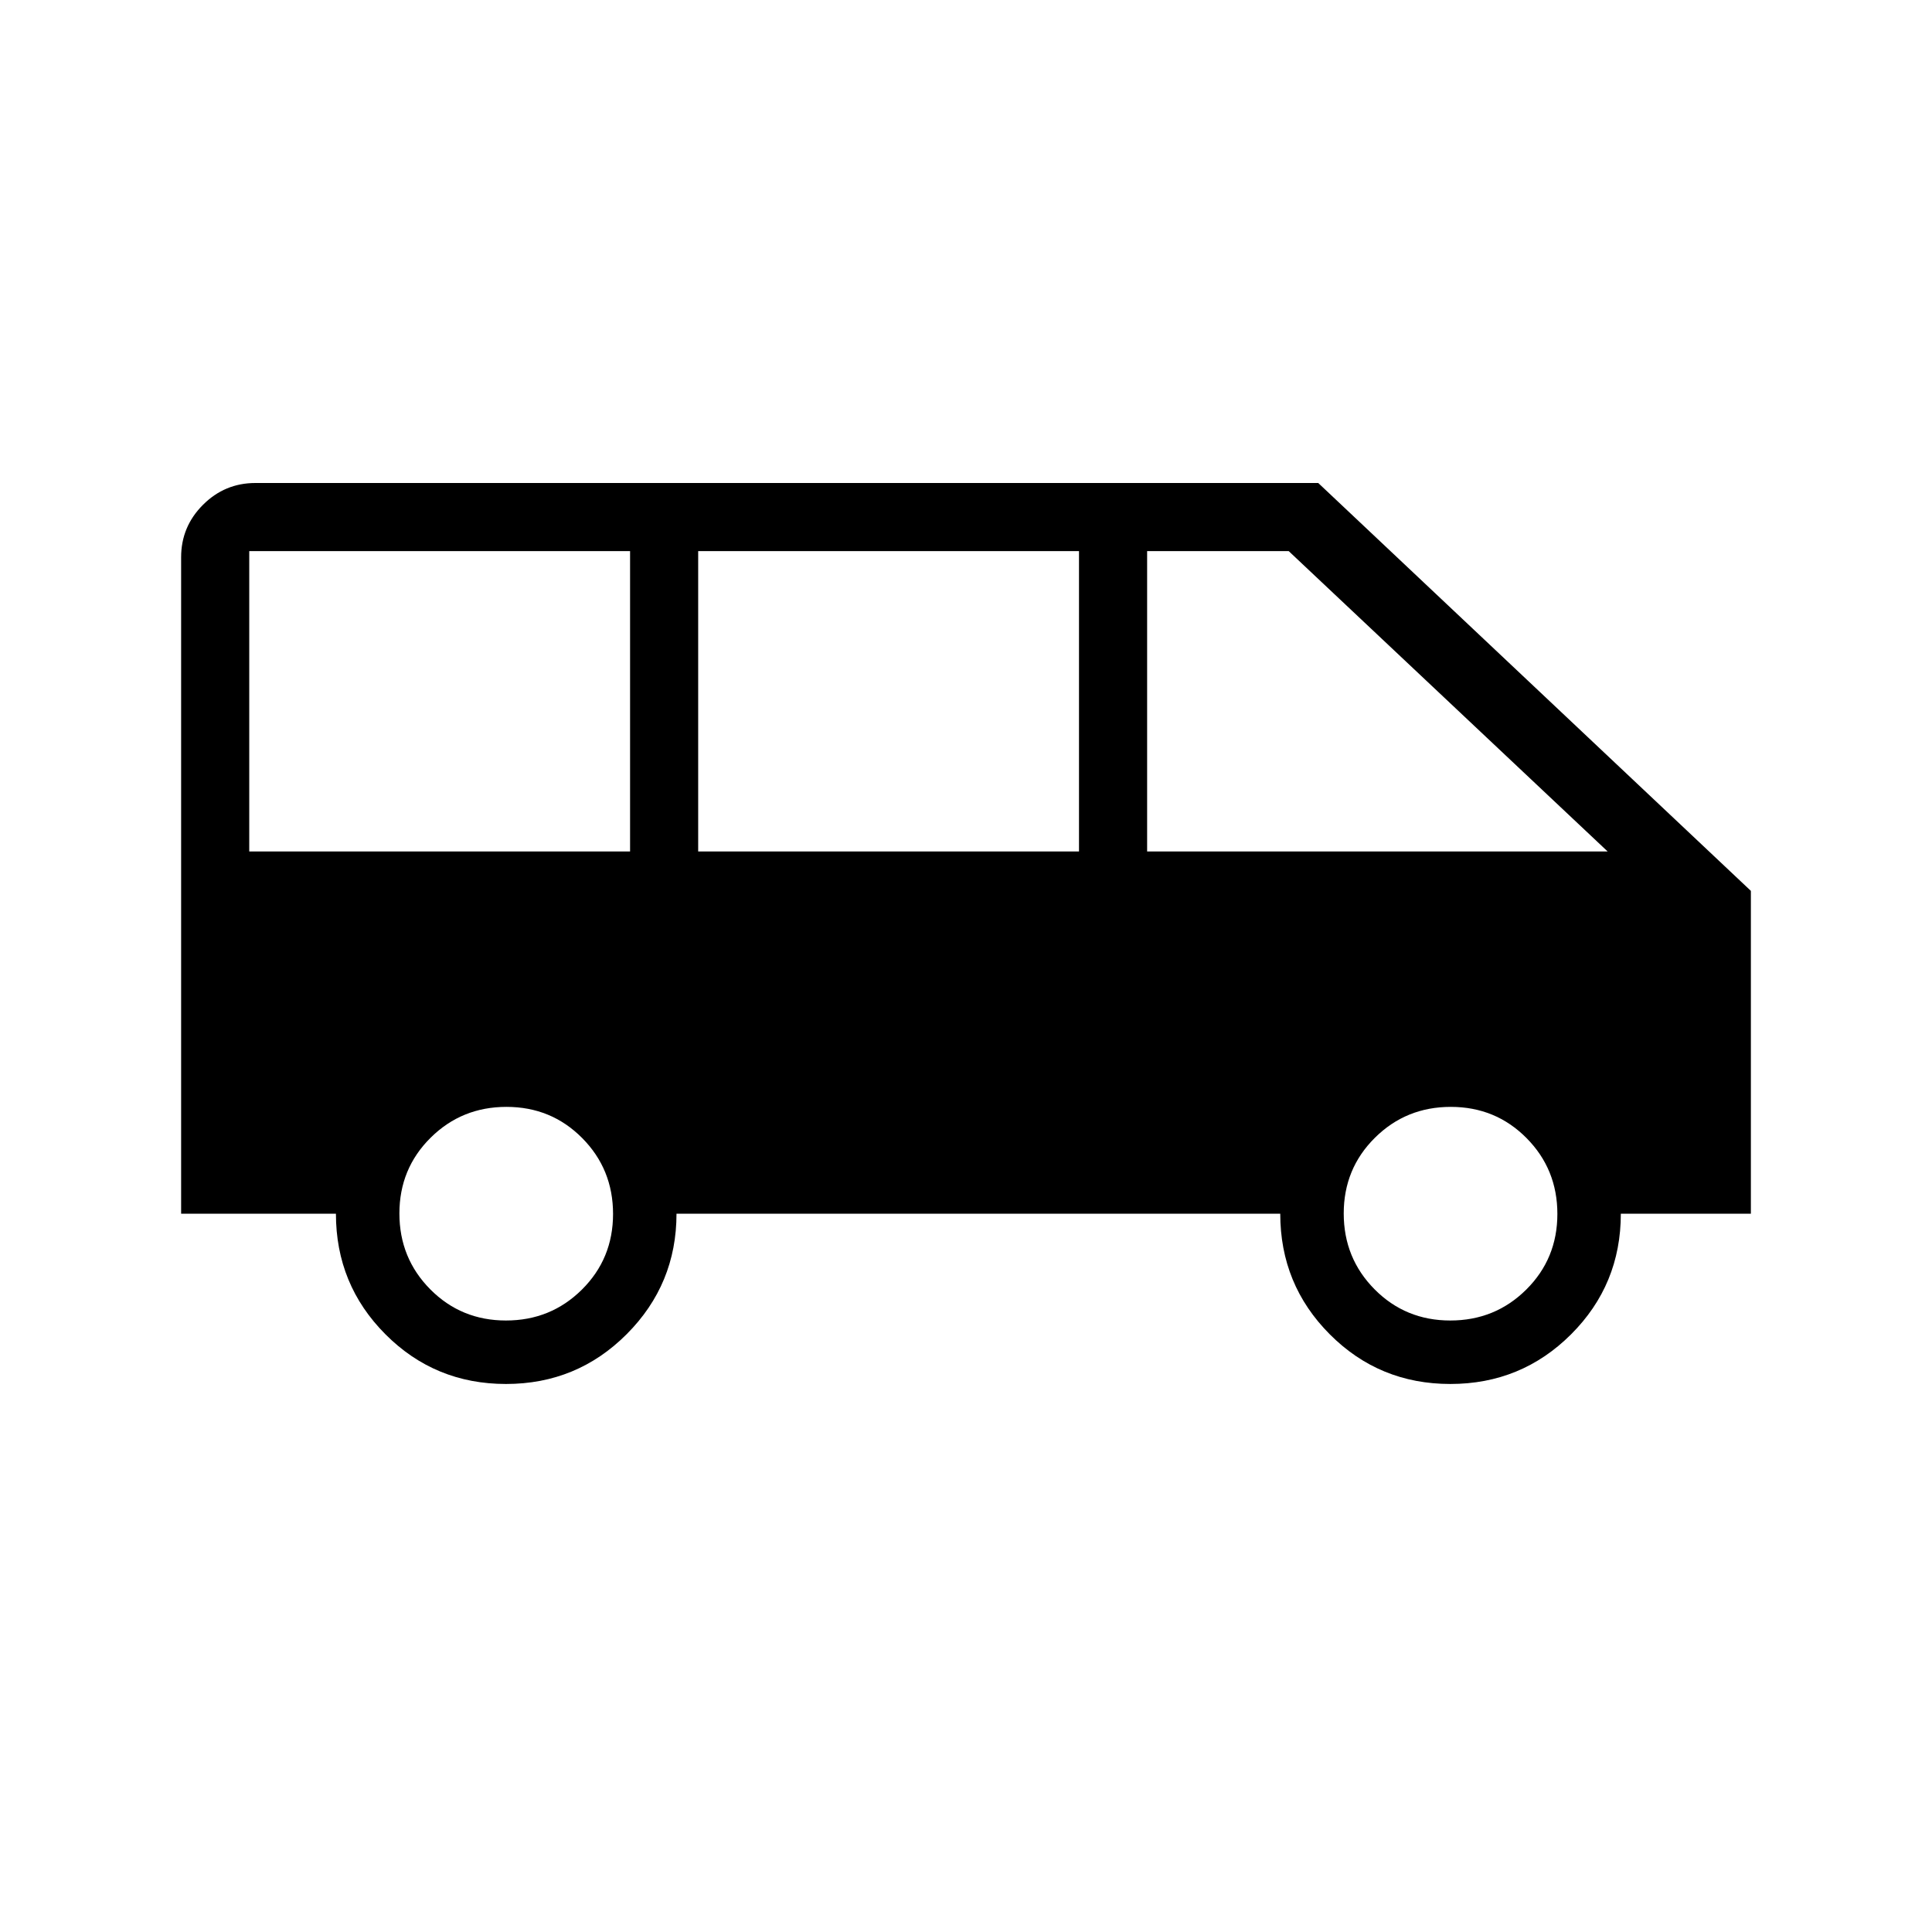 <svg xmlns="http://www.w3.org/2000/svg" height="40" viewBox="0 -960 960 960" width="40"><path d="M251.43-272.31q-35.3 0-59.9-24.68-24.61-24.68-24.61-59.93H90v-326.16q0-15.23 10.85-26.07Q111.69-720 126.92-720h528.11L870-517.33v160.41h-64.62q0 35.25-24.71 59.93t-60.01 24.68q-35.3 0-59.9-24.68-24.61-24.68-24.61-59.93h-300q0 35.02-24.71 59.82-24.71 24.79-60.01 24.79ZM570-536.92h228.82L640.36-686.15H570v149.23Zm-223.08 0h189.23v-149.23H346.92v149.23Zm-223.07 0h189.23v-149.23H123.85v149.23Zm127.57 233.07q22.25 0 37.72-15.35 15.48-15.36 15.48-37.61 0-22.24-15.36-37.72Q273.9-410 251.65-410q-22.24 0-37.71 15.36-15.48 15.36-15.48 37.6 0 22.25 15.36 37.72 15.36 15.47 37.6 15.47Zm469.23 0q22.25 0 37.72-15.35 15.48-15.36 15.48-37.61 0-22.24-15.36-37.72Q743.13-410 720.88-410q-22.24 0-37.71 15.36-15.48 15.36-15.48 37.6 0 22.25 15.36 37.72 15.36 15.47 37.6 15.47Z"/></svg>
